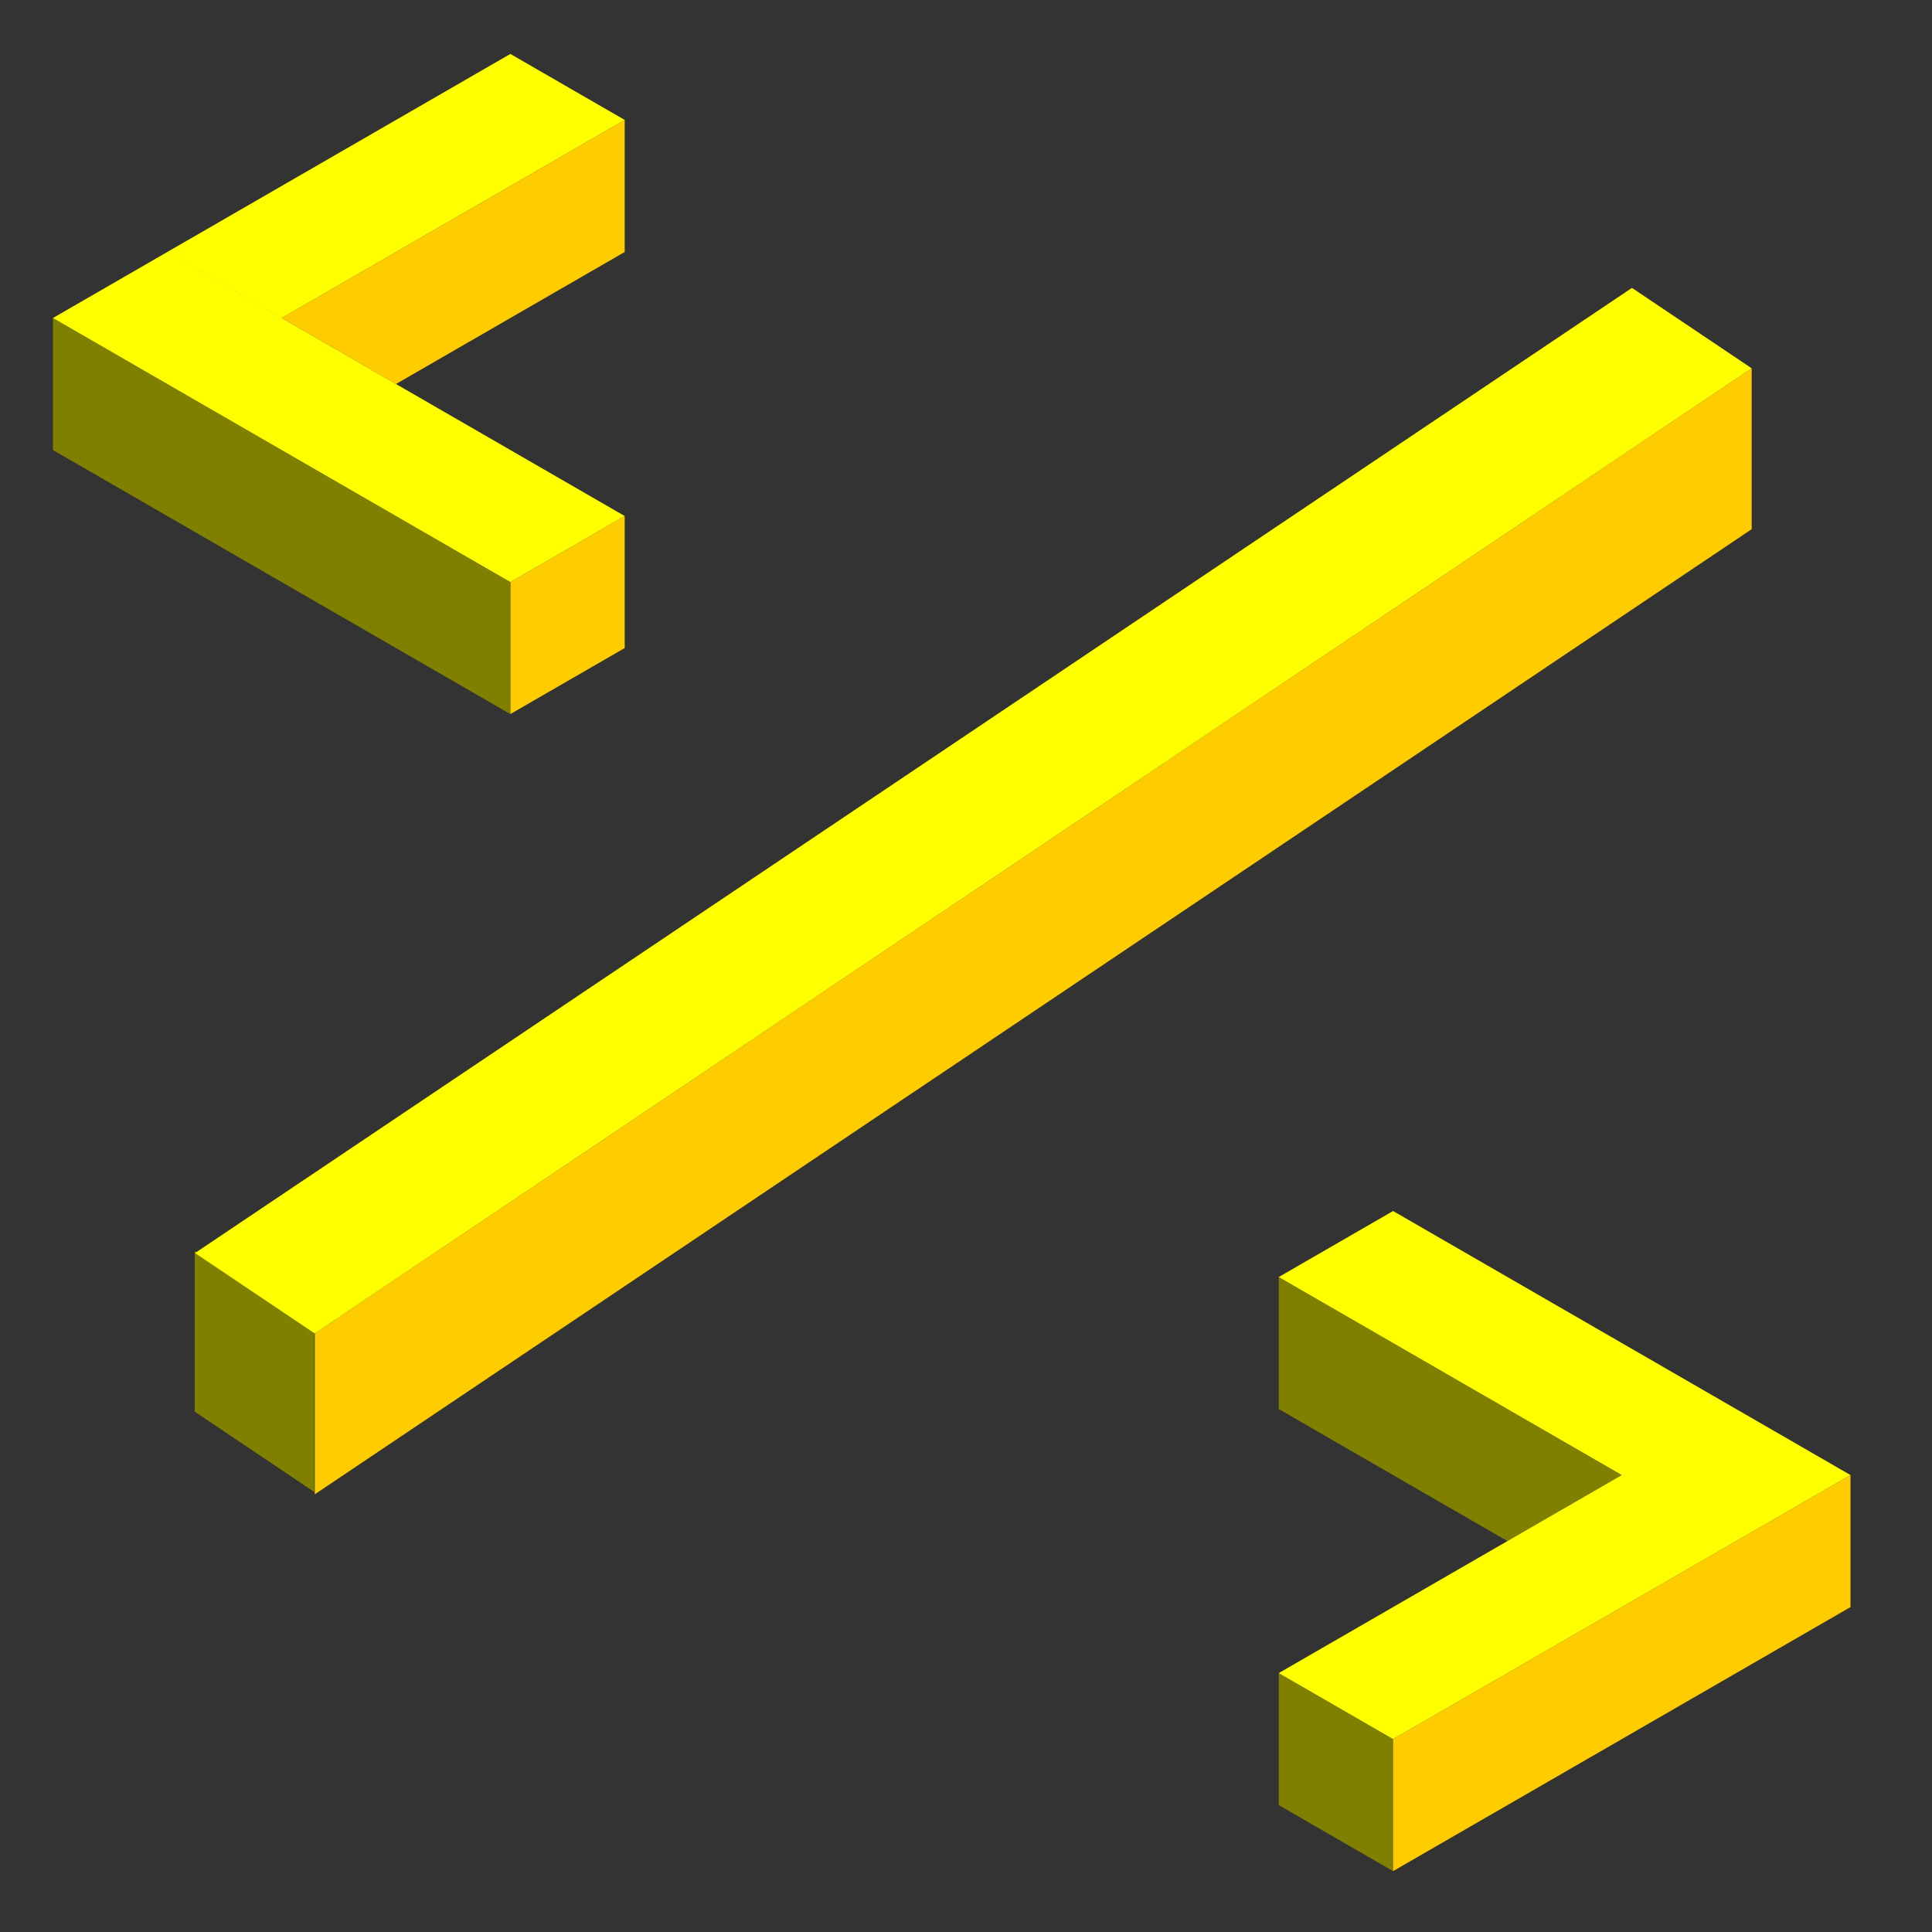 <?xml version="1.0" encoding="UTF-8" standalone="no"?>
<!-- Created with Inkscape (http://www.inkscape.org/) -->

<svg
   width="300"
   height="300"
   viewBox="0 0 79.375 79.375"
   version="1.1"
   id="svg21108"
   inkscape:version="1.1.2 (0a00cf5339, 2022-02-04)"
   sodipodi:docname="code.svg"
   xmlns:inkscape="http://www.inkscape.org/namespaces/inkscape"
   xmlns:sodipodi="http://sodipodi.sourceforge.net/DTD/sodipodi-0.dtd"
   xmlns="http://www.w3.org/2000/svg"
   xmlns:svg="http://www.w3.org/2000/svg">
  <rect x="0" y="0" width="79.375" height="79.375" fill="#333333" stroke="none"/>
  <sodipodi:namedview
     id="namedview21110"
     pagecolor="#ffffff"
     bordercolor="#666666"
     borderopacity="1.0"
     inkscape:pageshadow="2"
     inkscape:pageopacity="0.0"
     inkscape:pagecheckerboard="0"
     inkscape:document-units="mm"
     showgrid="false"
     units="px"
     width="300px"
     inkscape:zoom="1.8310807"
     inkscape:cx="146.08859"
     inkscape:cy="156.46498"
     inkscape:window-width="1366"
     inkscape:window-height="706"
     inkscape:window-x="0"
     inkscape:window-y="0"
     inkscape:window-maximized="1"
     inkscape:current-layer="layer1" />
  <defs
     id="defs21105" />
  <g
     inkscape:label="Layer 1"
     inkscape:groupmode="layer"
     id="layer1">
    <path
       id="path89711"
       style="opacity:1;fill:#ffcc00;fill-opacity:1;stroke:none;stroke-width:0.199"
       d="M 271.574 57.102 L 253.01 69.572 L 234.445 82.041 L 215.881 94.51 L 197.316 106.98 L 178.752 119.449 L 160.188 131.918 L 141.623 144.389 L 123.059 156.857 L 104.494 169.326 L 85.93 181.797 L 67.365 194.266 L 48.801 206.734 L 48.801 231.674 L 67.365 219.205 L 85.93 206.734 L 85.93 206.736 L 104.494 194.266 L 123.059 181.797 L 141.623 169.326 L 141.623 169.328 L 160.188 156.857 L 178.752 144.389 L 197.316 131.92 L 215.881 119.449 L 234.445 106.98 L 253.01 94.51 L 253.01 94.512 L 271.574 82.041 L 271.574 57.102 z "
       transform="scale(0.265)" />
    <path
       id="path89713"
       style="fill:#808000;fill-opacity:1;stroke:none;stroke-width:0.053;opacity:1"
       d="M 12.912,61.297 8,57.998 v -6.598 l 4.912,3.299 z" />
    <path
       id="path89750"
       style="opacity:1;fill:#ffff00;fill-opacity:1;stroke:#000000;stroke-width:1.128px;stroke-linecap:butt;stroke-linejoin:miter;stroke-opacity:0"
       d="M 253.01 44.633 L 234.445 57.102 L 215.881 69.572 L 197.316 82.041 L 178.752 94.51 L 160.188 106.98 L 141.623 119.449 L 123.059 131.918 L 104.494 144.389 L 85.93 156.857 L 67.365 169.326 L 48.801 181.797 L 30.236 194.266 L 48.801 206.734 L 67.365 194.266 L 85.93 181.797 L 104.494 169.326 L 123.059 156.857 L 141.623 144.389 L 160.188 131.918 L 178.752 119.449 L 197.316 106.98 L 215.881 94.51 L 234.445 82.041 L 253.01 69.572 L 271.574 57.102 L 253.01 44.633 z "
       transform="scale(0.265)" />
    <path
       id="path22179"
       style="opacity:1;fill:#ffcc00;stroke:none;stroke-width:0.047"
       d="m 16.269,10.353 -4.698,2.712 4.698,2.712 h 1.89e-4 v -1.87e-4 z m 4.698,-2.712 -4.698,2.712 v 5.424 l 4.698,-2.712 z m 4.698,-2.712 -4.698,2.712 v 5.424 l 4.698,-2.712 z" />
    <path
       id="path22183"
       style="opacity:1;fill:#ffcc00;fill-opacity:1;stroke:none;stroke-width:0.047"
       d="m 25.665,21.201 -4.698,2.712 v 5.424 l 4.698,-2.712 z" />
    <path
       id="path22193"
       style="opacity:1;fill:#808000;stroke:none;stroke-width:0.047"
       d="m 16.269,21.201 v 5.424 l 4.698,2.712 v -5.424 z m -4.698,-2.712 v 5.424 l 4.698,2.712 v -5.424 z m -4.698,-2.712 v 5.424 l 4.698,2.712 v -5.424 z m -4.698,-2.712 v 5.424 l 4.698,2.712 v -5.424 z" />
    <path
       id="path22195"
       style="opacity:1;fill:#ffff00;stroke:none;stroke-width:0.047"
       d="m 20.967,18.489 -4.698,2.712 4.698,2.712 4.698,-2.712 z m -4.698,-2.712 -4.698,2.712 4.698,2.712 4.698,-2.712 z m -4.698,-2.712 -4.698,2.712 4.698,2.712 4.698,-2.712 z m -4.698,-2.712 -4.698,2.712 4.698,2.712 4.698,-2.712 z M 11.572,7.64 6.874,10.352 l 4.698,2.712 4.698,-2.712 z m 4.698,-2.712 -4.698,2.712 4.698,2.712 4.698,-2.712 z m 4.698,-2.712 -4.698,2.712 4.698,2.712 4.698,-2.712 z" />
    <path
       id="path22609"
       style="opacity:1;fill:#808000;fill-opacity:1;stroke:none;stroke-width:0.047"
       d="m 61.932,57.89 v 5.424 h 1.88e-4 l 4.698,-2.712 z m -4.698,-2.712 4.698,2.712 v 5.424 l -4.698,-2.712 z m -4.698,-2.712 4.698,2.712 v 5.424 l -4.698,-2.712 z" />
    <path
       id="path22613"
       style="opacity:1;fill:#808000;fill-opacity:1;stroke:none;stroke-width:0.047"
       d="m 52.536,68.738 4.698,2.712 v 5.424 l -4.698,-2.712 z"
       inkscape:transform-center-x="1.0738668e-06" />
    <path
       id="path22623"
       style="opacity:1;fill:#ffcc00;fill-opacity:1;stroke:none;stroke-width:0.047"
       d="m 61.932,68.738 v 5.424 l -4.698,2.712 v -5.424 z m 4.698,-2.712 v 5.424 l -4.698,2.712 v -5.424 z m 4.698,-2.712 v 5.424 l -4.698,2.712 v -5.424 z m 4.698,-2.712 v 5.424 l -4.698,2.712 v -5.424 z" />
    <path
       id="path22625"
       style="opacity:1;fill:#ffff00;fill-opacity:1;stroke:none;stroke-width:0.047"
       d="m 57.234,66.026 4.698,2.712 -4.698,2.712 -4.698,-2.712 z m 4.698,-2.712 4.698,2.712 -4.698,2.712 -4.698,-2.712 z m 4.698,-2.712 4.698,2.712 -4.698,2.712 -4.698,-2.712 z m 4.698,-2.712 4.698,2.712 -4.698,2.712 -4.698,-2.712 z m -4.698,-2.712 4.698,2.712 -4.698,2.712 -4.698,-2.712 z m -4.698,-2.712 4.698,2.712 -4.698,2.712 -4.698,-2.712 z m -4.698,-2.712 4.698,2.712 -4.698,2.712 -4.698,-2.712 z" />
  </g>
</svg>
